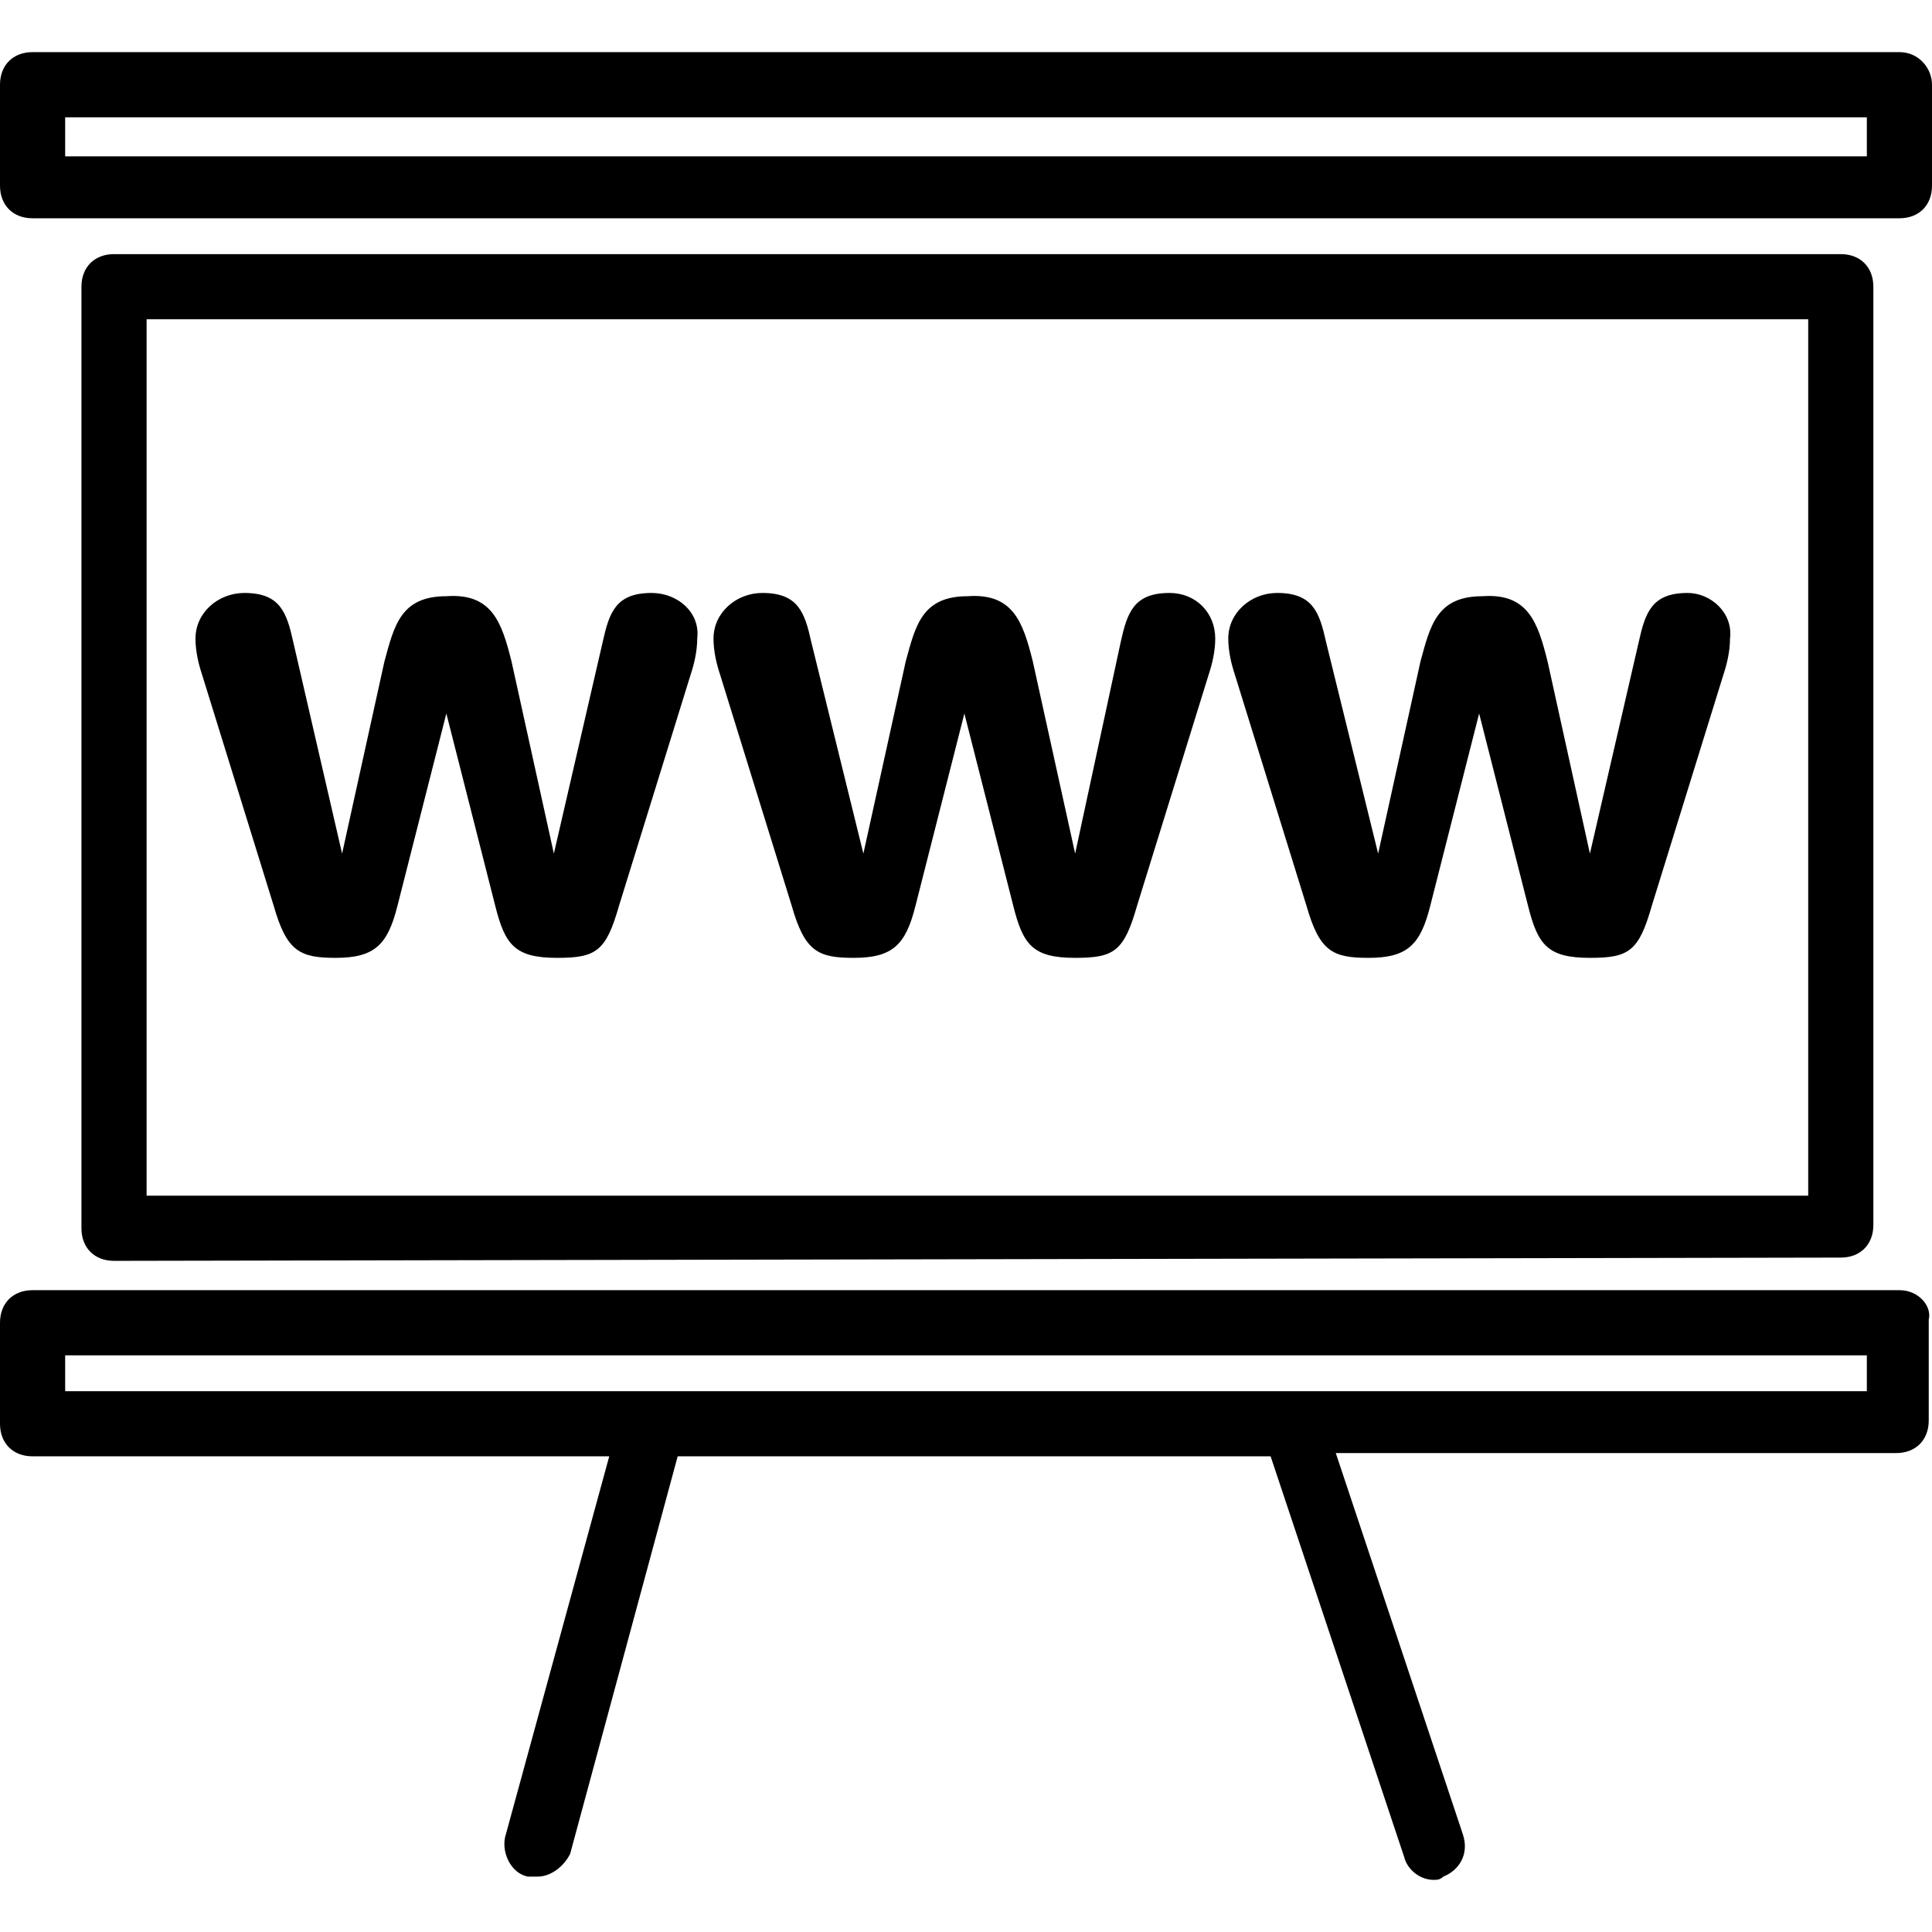 <?xml version="1.0" encoding="utf-8"?>
<!-- Generator: Adobe Illustrator 20.0.0, SVG Export Plug-In . SVG Version: 6.00 Build 0)  -->
<svg version="1.1" id="Capa_1" xmlns="http://www.w3.org/2000/svg" xmlns:xlink="http://www.w3.org/1999/xlink" x="0px" y="0px"
	 viewBox="0 0 59.3 59.3" style="enable-background:new 0 0 59.3 59.3;" xml:space="preserve">
<style type="text/css">
	.st0{fill:#000;}
</style>
<g>
	<g>
		<path class="st0" d="M20,18.2c-1.1,0-1.3,0.6-1.5,1.5L17,26.2l0,0l-1.3-5.9c-0.3-1.2-0.6-2.1-2-2c-1.4,0-1.6,0.9-1.9,2l-1.3,5.9
			l0,0L9,19.7c-0.2-0.9-0.4-1.5-1.5-1.5c-0.8,0-1.5,0.6-1.5,1.4c0,0.4,0.1,0.8,0.2,1.1l2.2,7.1c0.4,1.4,0.8,1.6,1.9,1.6
			c1.2,0,1.6-0.4,1.9-1.6l1.5-5.9l0,0l1.5,5.9c0.3,1.2,0.6,1.6,1.9,1.6c1.2,0,1.5-0.2,1.9-1.6l2.2-7.1c0.1-0.3,0.2-0.7,0.2-1.1
			C21.5,18.8,20.8,18.2,20,18.2z"/>
		<path class="st0" d="M35.9,18.2c-1.1,0-1.3,0.6-1.5,1.5L33,26.2l0,0l-1.3-5.9c-0.3-1.2-0.6-2.1-2-2c-1.4,0-1.6,0.9-1.9,2l-1.3,5.9
			l0,0l-1.6-6.5c-0.2-0.9-0.4-1.5-1.5-1.5c-0.8,0-1.5,0.6-1.5,1.4c0,0.4,0.1,0.8,0.2,1.1l2.2,7.1c0.4,1.4,0.8,1.6,1.9,1.6
			c1.2,0,1.6-0.4,1.9-1.6l1.5-5.9l0,0l1.5,5.9c0.3,1.2,0.6,1.6,1.9,1.6c1.2,0,1.5-0.2,1.9-1.6l2.2-7.1c0.1-0.3,0.2-0.7,0.2-1.1
			C37.3,18.8,36.7,18.2,35.9,18.2z"/>
		<path class="st0" d="M51.8,18.2c-1.1,0-1.3,0.6-1.5,1.5l-1.5,6.5l0,0l-1.3-5.9c-0.3-1.2-0.6-2.1-2-2c-1.4,0-1.6,0.9-1.9,2
			l-1.3,5.9l0,0l-1.6-6.5c-0.2-0.9-0.4-1.5-1.5-1.5c-0.8,0-1.5,0.6-1.5,1.4c0,0.4,0.1,0.8,0.2,1.1l2.2,7.1c0.4,1.4,0.8,1.6,1.9,1.6
			c1.2,0,1.6-0.4,1.9-1.6l1.5-5.9l0,0l1.5,5.9c0.3,1.2,0.6,1.6,1.9,1.6c1.2,0,1.5-0.2,1.9-1.6l2.2-7.1c0.1-0.3,0.2-0.7,0.2-1.1
			C53.2,18.8,52.5,18.2,51.8,18.2z"/>
		<path class="st0" d="M56.5,38.6c0.6,0,1-0.4,1-1V8.8c0-0.6-0.4-1-1-1h-53c-0.6,0-1,0.4-1,1v28.9c0,0.6,0.4,1,1,1L56.5,38.6
			L56.5,38.6z M4.5,9.8h51v26.9h-51V9.8z"/>
		<path class="st0" d="M58.3,1.6H1c-0.6,0-1,0.4-1,1v3.1c0,0.6,0.4,1,1,1h57.3c0.6,0,1-0.4,1-1V2.6C59.3,2.1,58.9,1.6,58.3,1.6z
			 M57.3,4.8H2V3.6h55.3V4.8z"/>
		<path class="st0" d="M58.3,39.6H1c-0.6,0-1,0.4-1,1v3.1c0,0.6,0.4,1,1,1h17.7l-3.2,11.7c-0.1,0.5,0.2,1.1,0.7,1.2
			c0.1,0,0.2,0,0.3,0c0.4,0,0.8-0.3,1-0.7l3.3-12.2H39L43.1,57c0.1,0.4,0.5,0.7,0.9,0.7c0.1,0,0.2,0,0.3-0.1
			c0.5-0.2,0.8-0.7,0.6-1.3L41,44.6h17.2c0.6,0,1-0.4,1-1v-3.1C59.3,40.1,58.9,39.6,58.3,39.6z M57.3,42.7H2v-1.1h55.3V42.7z"/>
	</g>
</g>
</svg>
